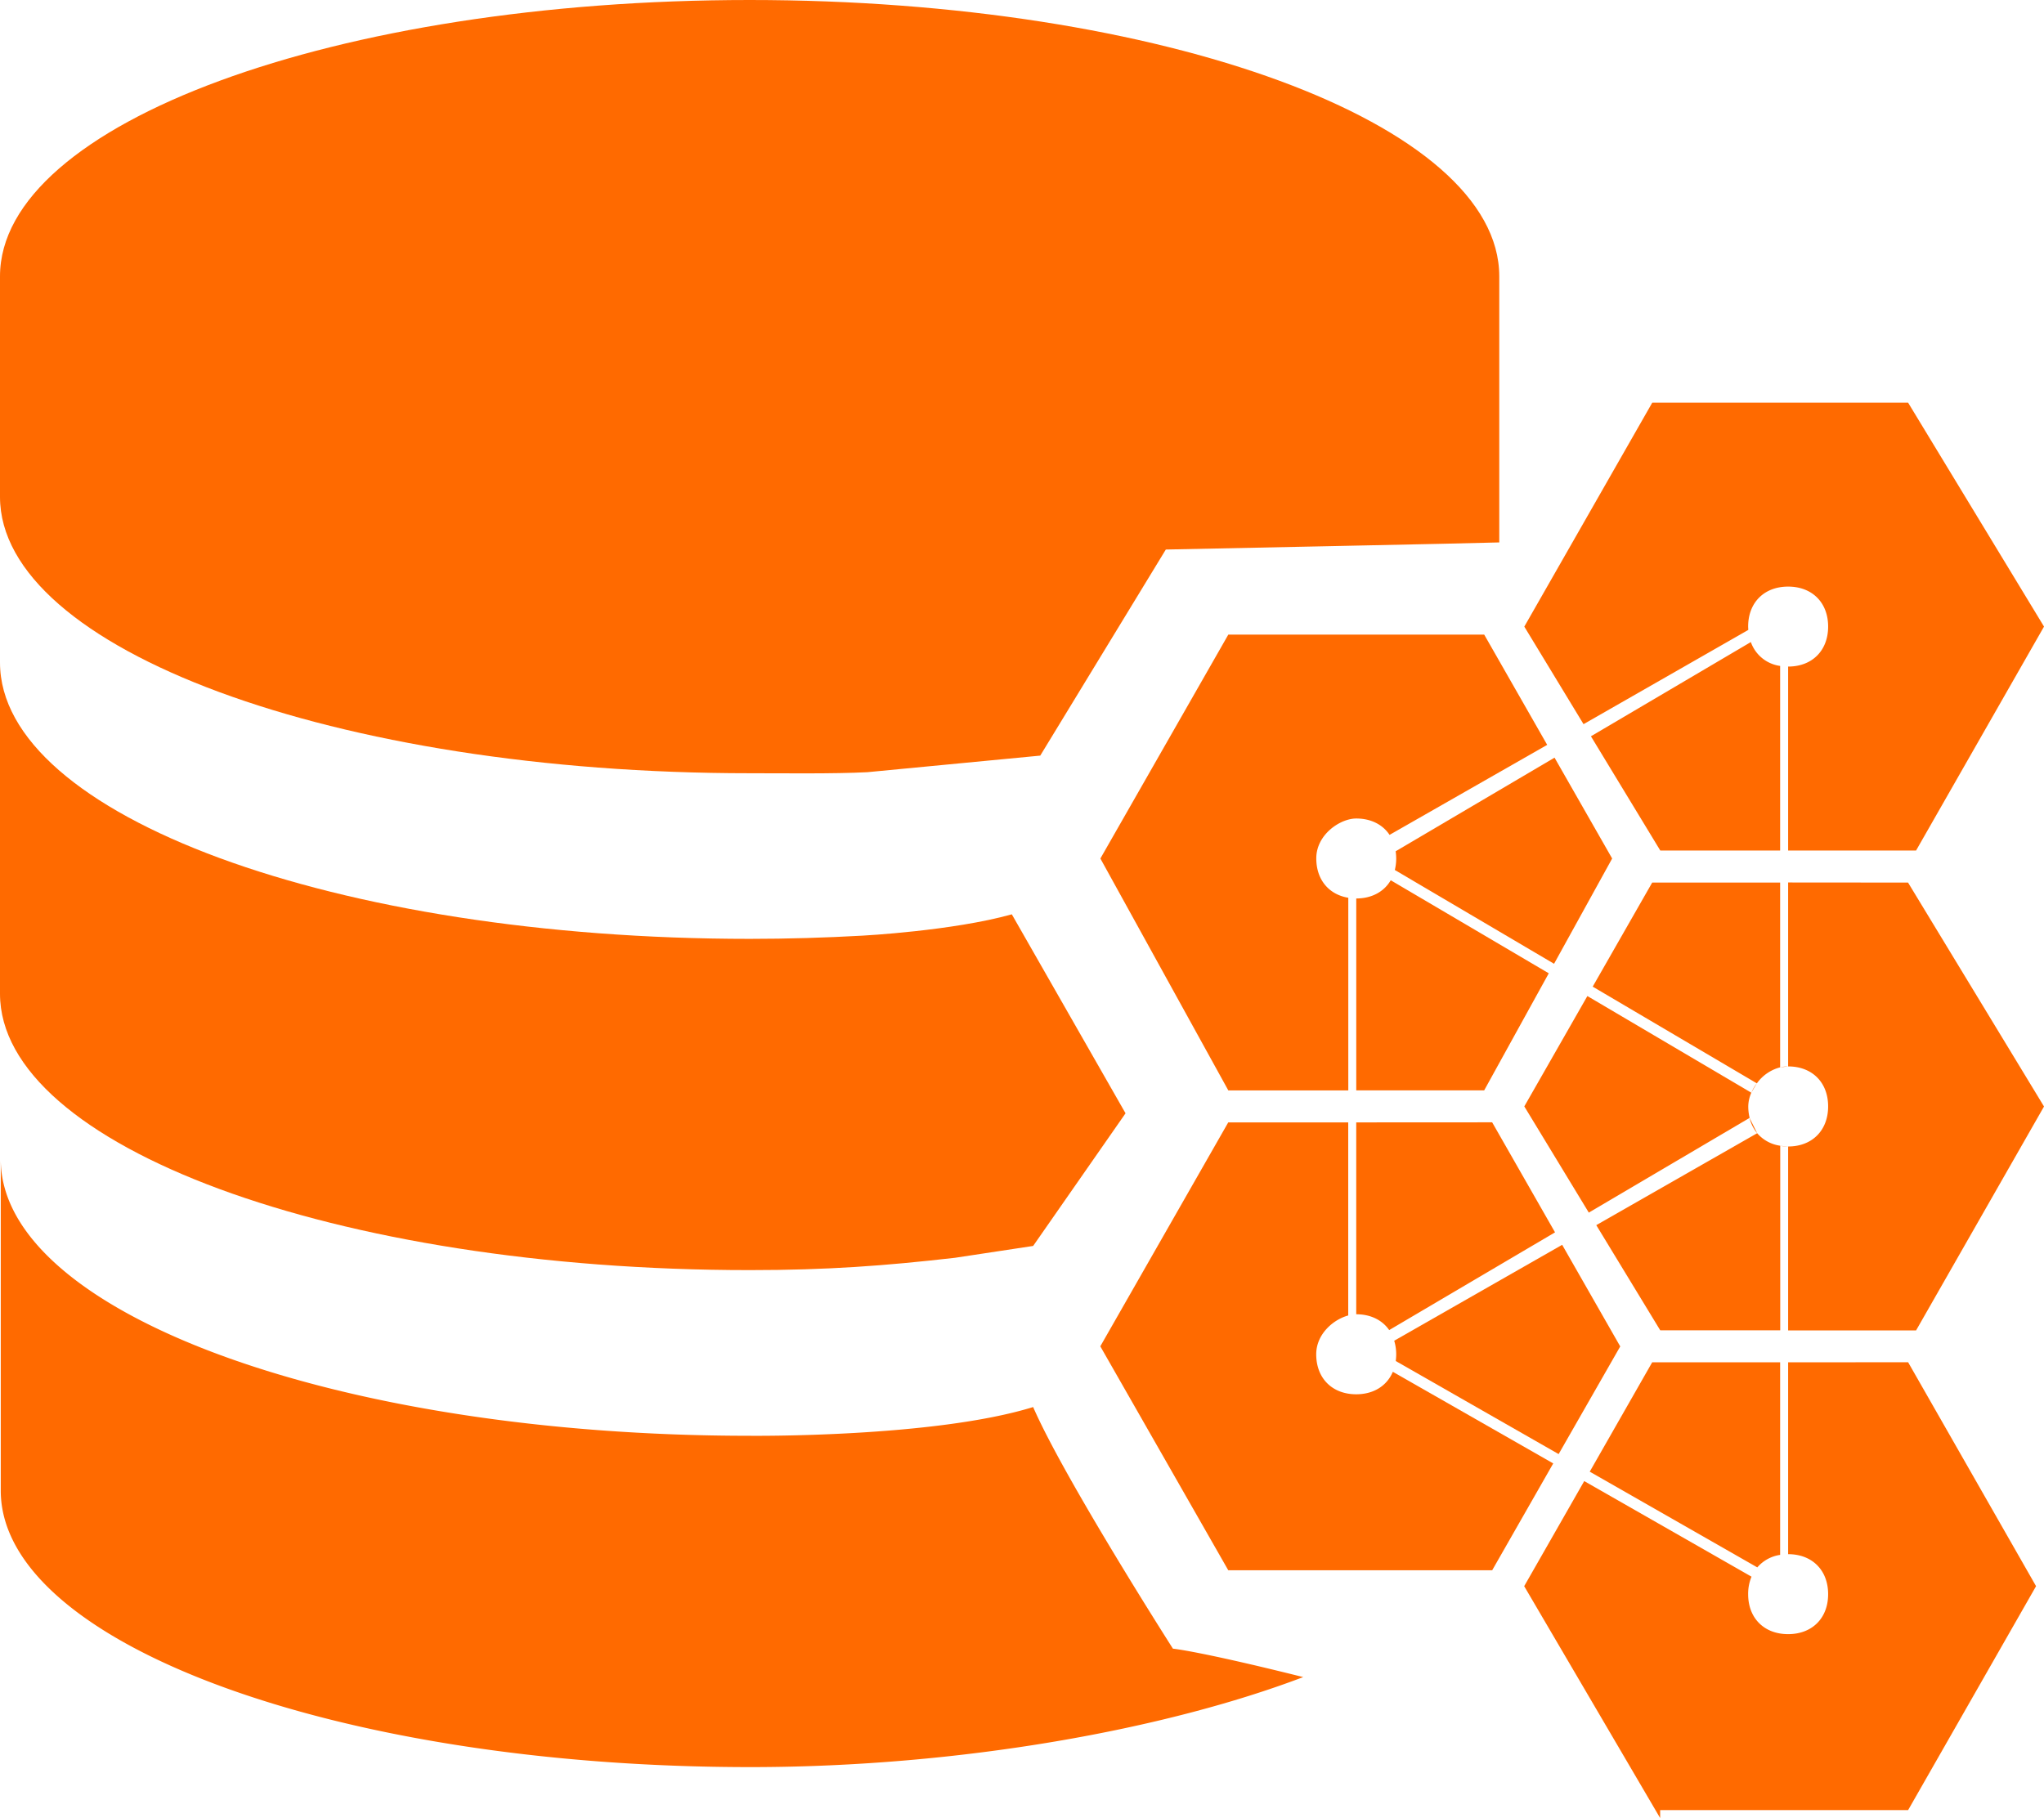 <?xml version="1.0" standalone="no"?><!DOCTYPE svg PUBLIC "-//W3C//DTD SVG 1.1//EN" "http://www.w3.org/Graphics/SVG/1.1/DTD/svg11.dtd"><svg t="1723010766339" class="icon" viewBox="0 0 1151 1024" version="1.1" xmlns="http://www.w3.org/2000/svg" p-id="117546" xmlns:xlink="http://www.w3.org/1999/xlink" width="224.805" height="200"><path d="M422.133 435.501c19.759 0 47.215 0.387 66.253-0.587l97.392-9.339 70.709-116.07s181.442-3.682 187.766-4.002V155.64C844.252 69.455 655.059 0 422.133 0S0 69.455 0 155.64v124.208C0 365.552 188.713 435.501 422.133 435.501z" p-id="117547" fill="#ff6a00"></path><path d="M422.133 715.348c43.679 0 75.966-2.401 115.616-6.937l44.026-6.671 52.031-74.711-64.038-112.067c-33.353 9.339-84.05 12.007-84.05 12.007-20.759 1.161-41.945 1.814-63.585 1.814C189.14 528.783 0 459.328 0 373.143v186.565c0 85.678 188.713 155.64 422.133 155.64z" p-id="117548" fill="#ff6a00"></path><path d="M581.775 792.475c-56.034 17.344-159.642 16.183-159.642 16.183C189.14 808.644 0.427 739.176 0.427 652.991V839.57C0.427 925.248 189.14 995.263 422.56 995.263c118.871 0 234.554-21.493 311.306-50.697-58.702-14.675-73.377-16.01-73.377-16.01s-61.37-96.058-78.714-136.082zM763.711 632.152v108.065c8.178 0 14.675 3.309 18.558 8.912l93.389-55.046-35.408-61.97zM763.711 460.996c8.325 0 14.929 3.442 18.771 9.219l88.76-50.697-35.475-62.104h-144.086l-72.043 126.116 72.043 130.612h67.56V505.636c-10.967-1.801-18.024-10.206-18.024-22.147-0.04-13.475 13.475-22.493 22.493-22.493zM989.486 638.249l-90.601 51.778 36.022 59.235h67.56v-103.969a20.933 20.933 0 0 1-12.981-7.044zM986.191 615.435L893.869 560.989l-35.515 62.157 36.328 59.822 90.561-53.365a27.016 27.016 0 0 1-0.774-6.457 19.772 19.772 0 0 1 1.721-7.711z" p-id="117549" fill="#ff6a00"></path><path d="M783.136 495.777c-3.722 6.417-10.673 10.259-19.412 10.259v108.065h72.043l36.368-65.919zM984.483 354.786c0-0.614-0.08-1.241-0.08-1.881 0-13.515 9.005-22.52 22.52-22.52s22.52 9.005 22.52 22.52-9.005 22.52-22.52 22.52v103.595h72.043l72.043-126.116L1074.484 226.803h-144.086l-72.043 126.116 33.353 54.94zM785.097 755.119a26.322 26.322 0 0 1 1.121 7.711 30.392 30.392 0 0 1-0.253 3.722l91.722 52.418 34.687-60.636-32.7-57.234zM1006.923 767.273v108.065c13.515 0 22.52 9.019 22.52 22.533s-9.005 22.507-22.52 22.507-22.52-9.005-22.52-22.507a25.175 25.175 0 0 1 1.894-9.859l-94.203-53.832-33.807 59.182 76.566 130.612v-4.496h139.63l72.043-126.116-72.043-126.116zM907.824 483.53l-32.446-56.807-89.467 52.725a28.791 28.791 0 0 1 0.307 4.082 27.016 27.016 0 0 1-0.774 6.457l89.667 52.832z" p-id="117550" fill="#ff6a00"></path><path d="M1002.414 479.02v-103.956A20.386 20.386 0 0 1 985.924 361.617l-90.054 53.072 39.05 64.332zM1002.414 601.147v-104.062h-72.043l-33.5 58.608 92.442 54.473a23.267 23.267 0 0 1 13.101-9.019zM784.323 772.623c-3.309 7.845-10.753 12.661-20.612 12.661-13.515 0-22.533-9.005-22.533-22.52 0-11.38 9.606-19.572 18.024-21.866v-108.745h-67.56l-72.043 126.116 72.043 126.116h148.636l34.367-60.156zM1002.414 875.738v-108.465h-72.043L895.203 828.87l94.35 53.912a20.959 20.959 0 0 1 12.861-7.044zM1006.923 497.031v103.595c13.515 0 22.52 9.005 22.52 22.52S1020.438 645.72 1006.923 645.72v103.595h72.043l72.043-126.116-76.566-126.116zM1002.414 601.147l4.509-0.52a19.879 19.879 0 0 0-4.509 0.52zM1006.923 645.72l-4.509-0.374a27.296 27.296 0 0 0 4.509 0.374z" p-id="117551" fill="#ff6a00"></path><path d="M986.191 615.435l3.109-5.337a26.683 26.683 0 0 0-3.109 5.337zM989.486 638.249l-4.309-8.645a21.346 21.346 0 0 0 4.309 8.645z" p-id="117552" fill="#ff6a00"></path></svg>